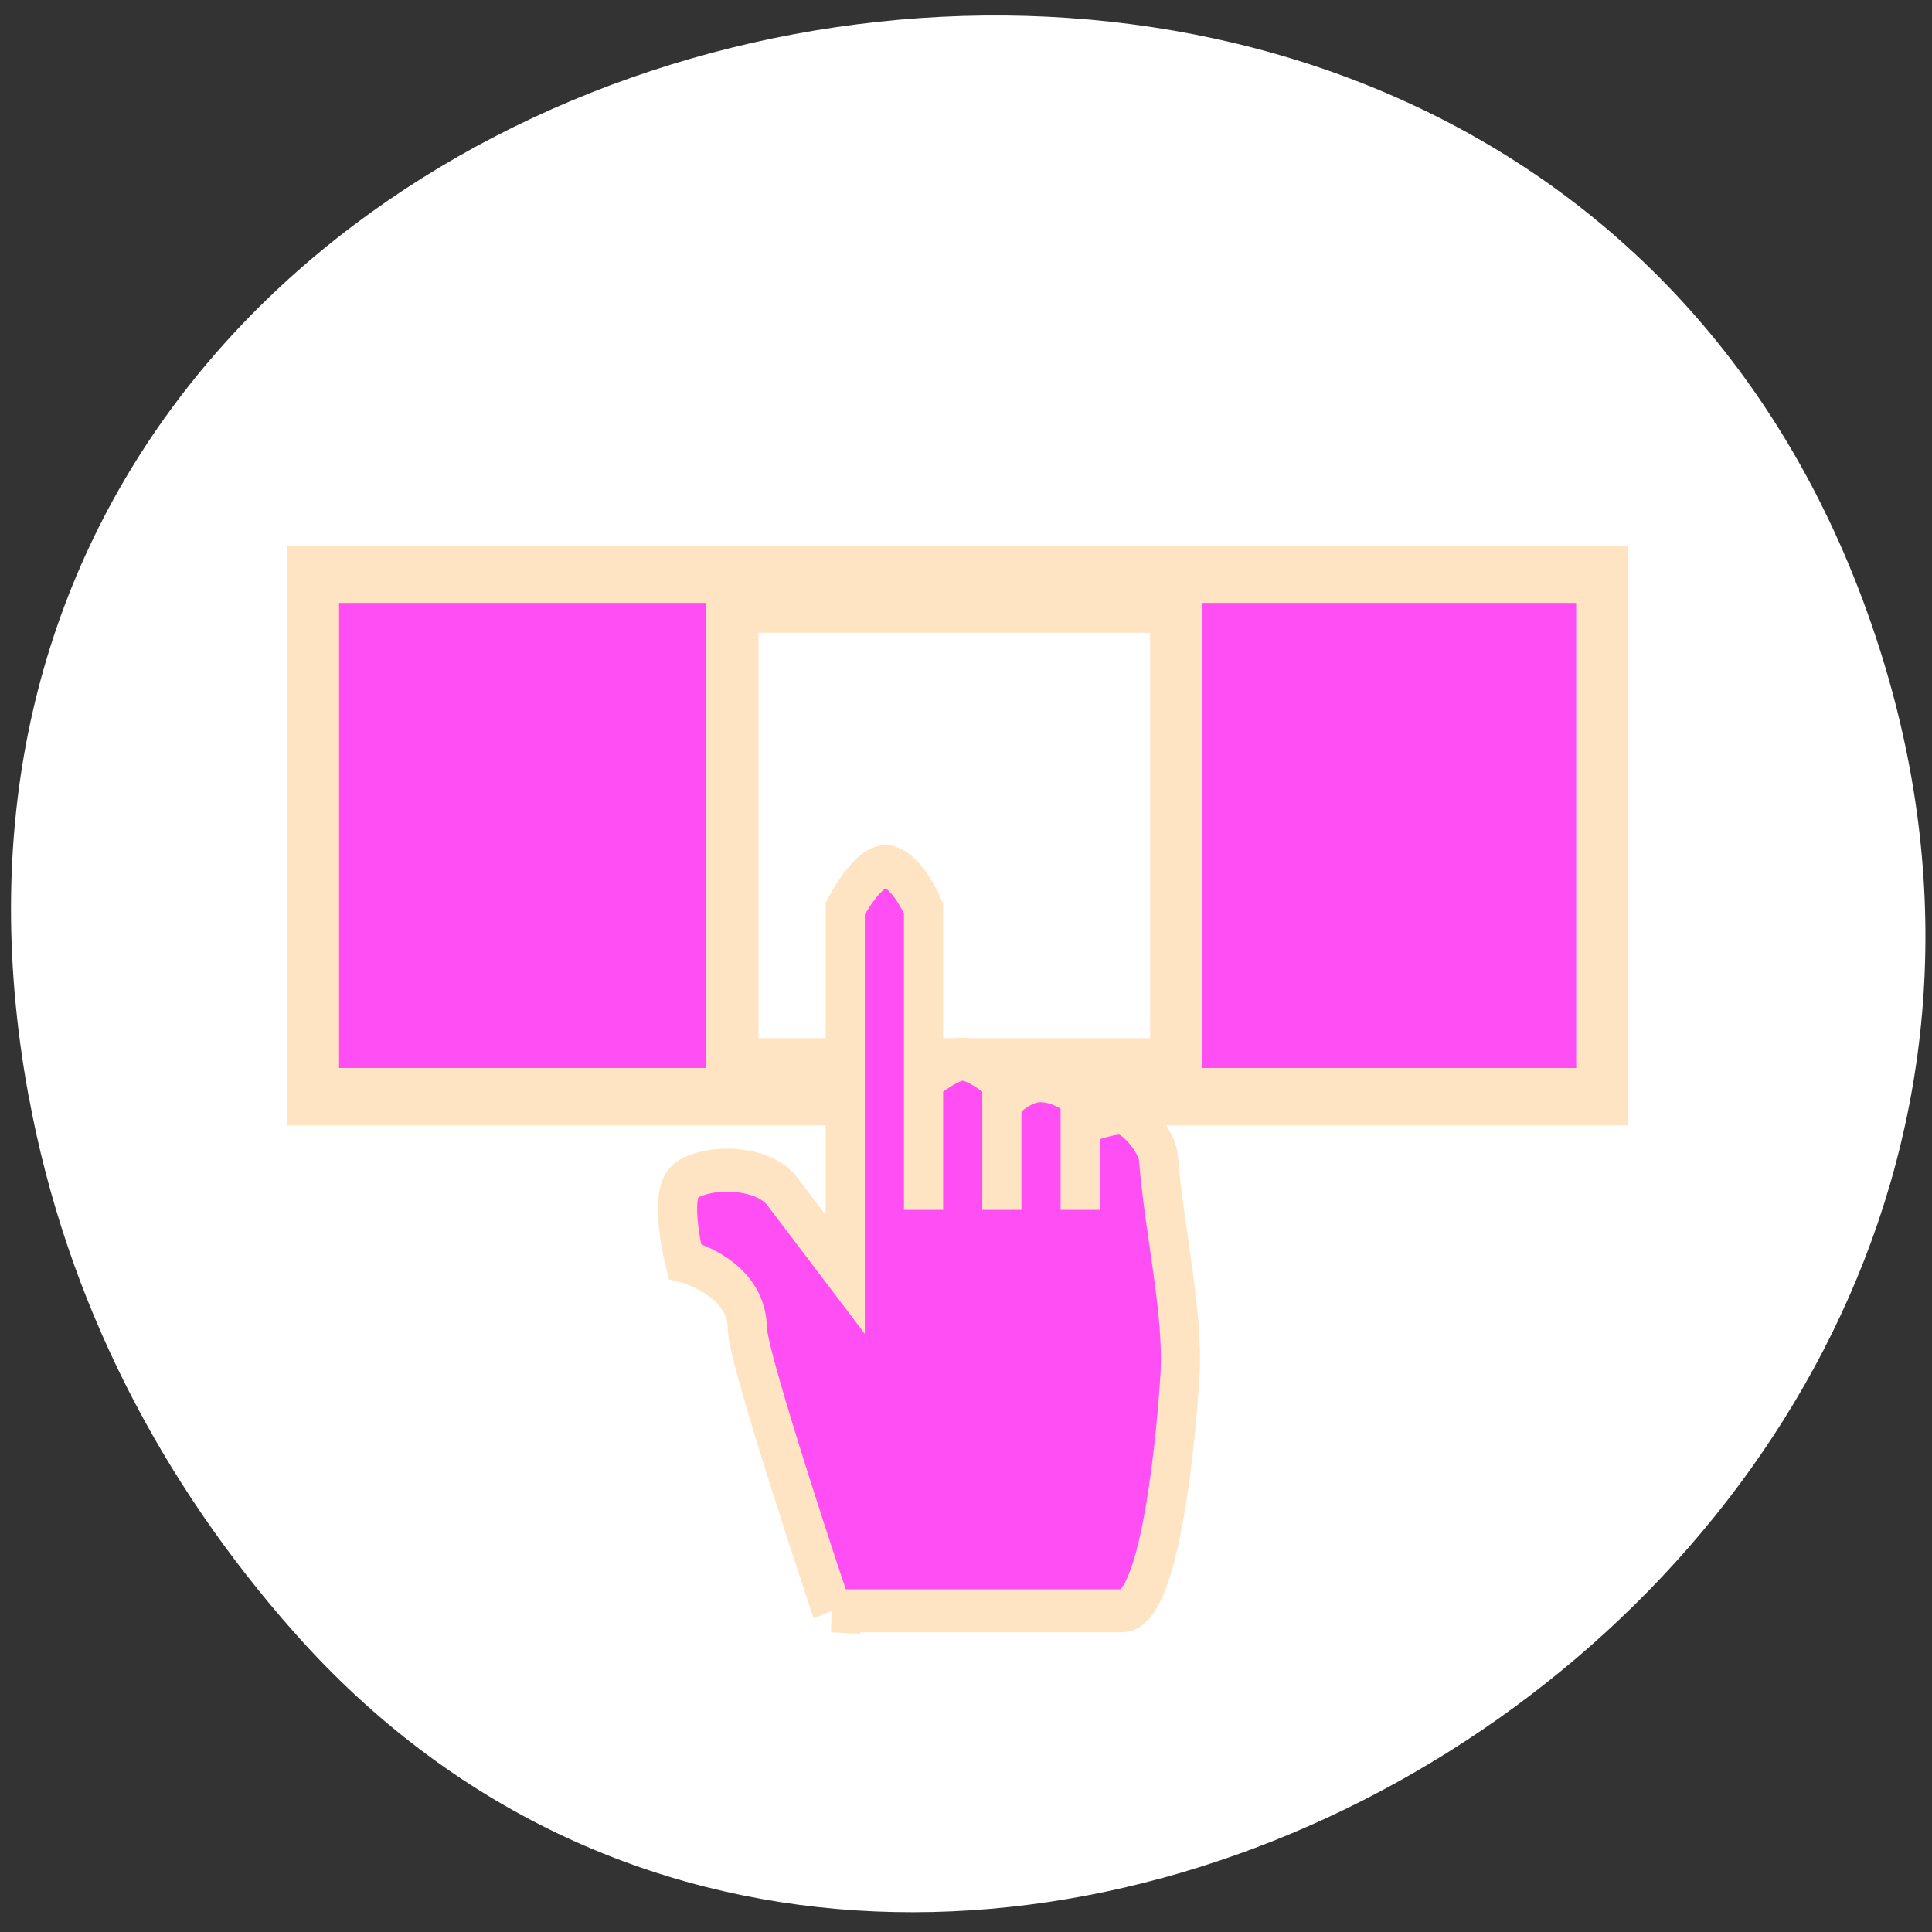 <svg xmlns="http://www.w3.org/2000/svg" viewBox="0 0 256 256"><rect x="0" y="0" width="256" height="256" fill="#333333" stroke="none"/><g transform="translate(-15.15 22.16)" style="fill:#dc143c"><path d="m 18.94 123.08 c -27.399 -149.15 194.69 -199.9 243.58 -64.25 46.06 127.81 -124.43 230.14 -208.38 135.32 -17.516 -19.783 -30.17 -43.703 -35.19 -71.08 z" style="fill:#fff;color:#000"/><g transform="matrix(3.459 0 0 3.802 46.47 4.447)" style="fill:#ff4ff4500;stroke:#ffe4c4"><path d="m 2.934 28.664 v 18.209 h 49.39 v -18.209 h -49.39 z m 33.07 17.17 h -17 v -16.13 h 17 v 16.13 z" transform="translate(0 -15.65)" style="stroke-width:2"/><path d="m 22.817 49.14 c 0 0 -3.235 -8.766 -3.243 -9.838 -0.014 -1.797 -2.398 -2.342 -2.398 -2.342 0 0 -0.621 -2.249 0 -2.77 0.656 -0.55 2.934 -0.63 3.735 0.331 l 2.413 2.895 v -12.75 c 0 0 0.889 -1.589 1.644 -1.455 0.746 0.133 1.356 1.455 1.356 1.455 v 10.5 v -4.5 c 0 0 0.948 -0.746 1.5 -0.75 0.552 -0.004 1.5 0.75 1.5 0.75 v 4.5 v -3.75 c 0 0 0.676 -0.759 1.5 -0.75 0.824 0.009 1.5 0.568 1.5 0.568 v 3.932 v -3 c 0 0 0.857 -0.335 1.5 -0.375 0.527 -0.032 1.448 0.974 1.5 1.575 0.221 2.568 0.969 5.351 0.824 7.574 -0.1 1.531 -0.679 8.2 -2.213 8.2 h -11.12 z" style="stroke-width:1.5"/></g></g></svg>